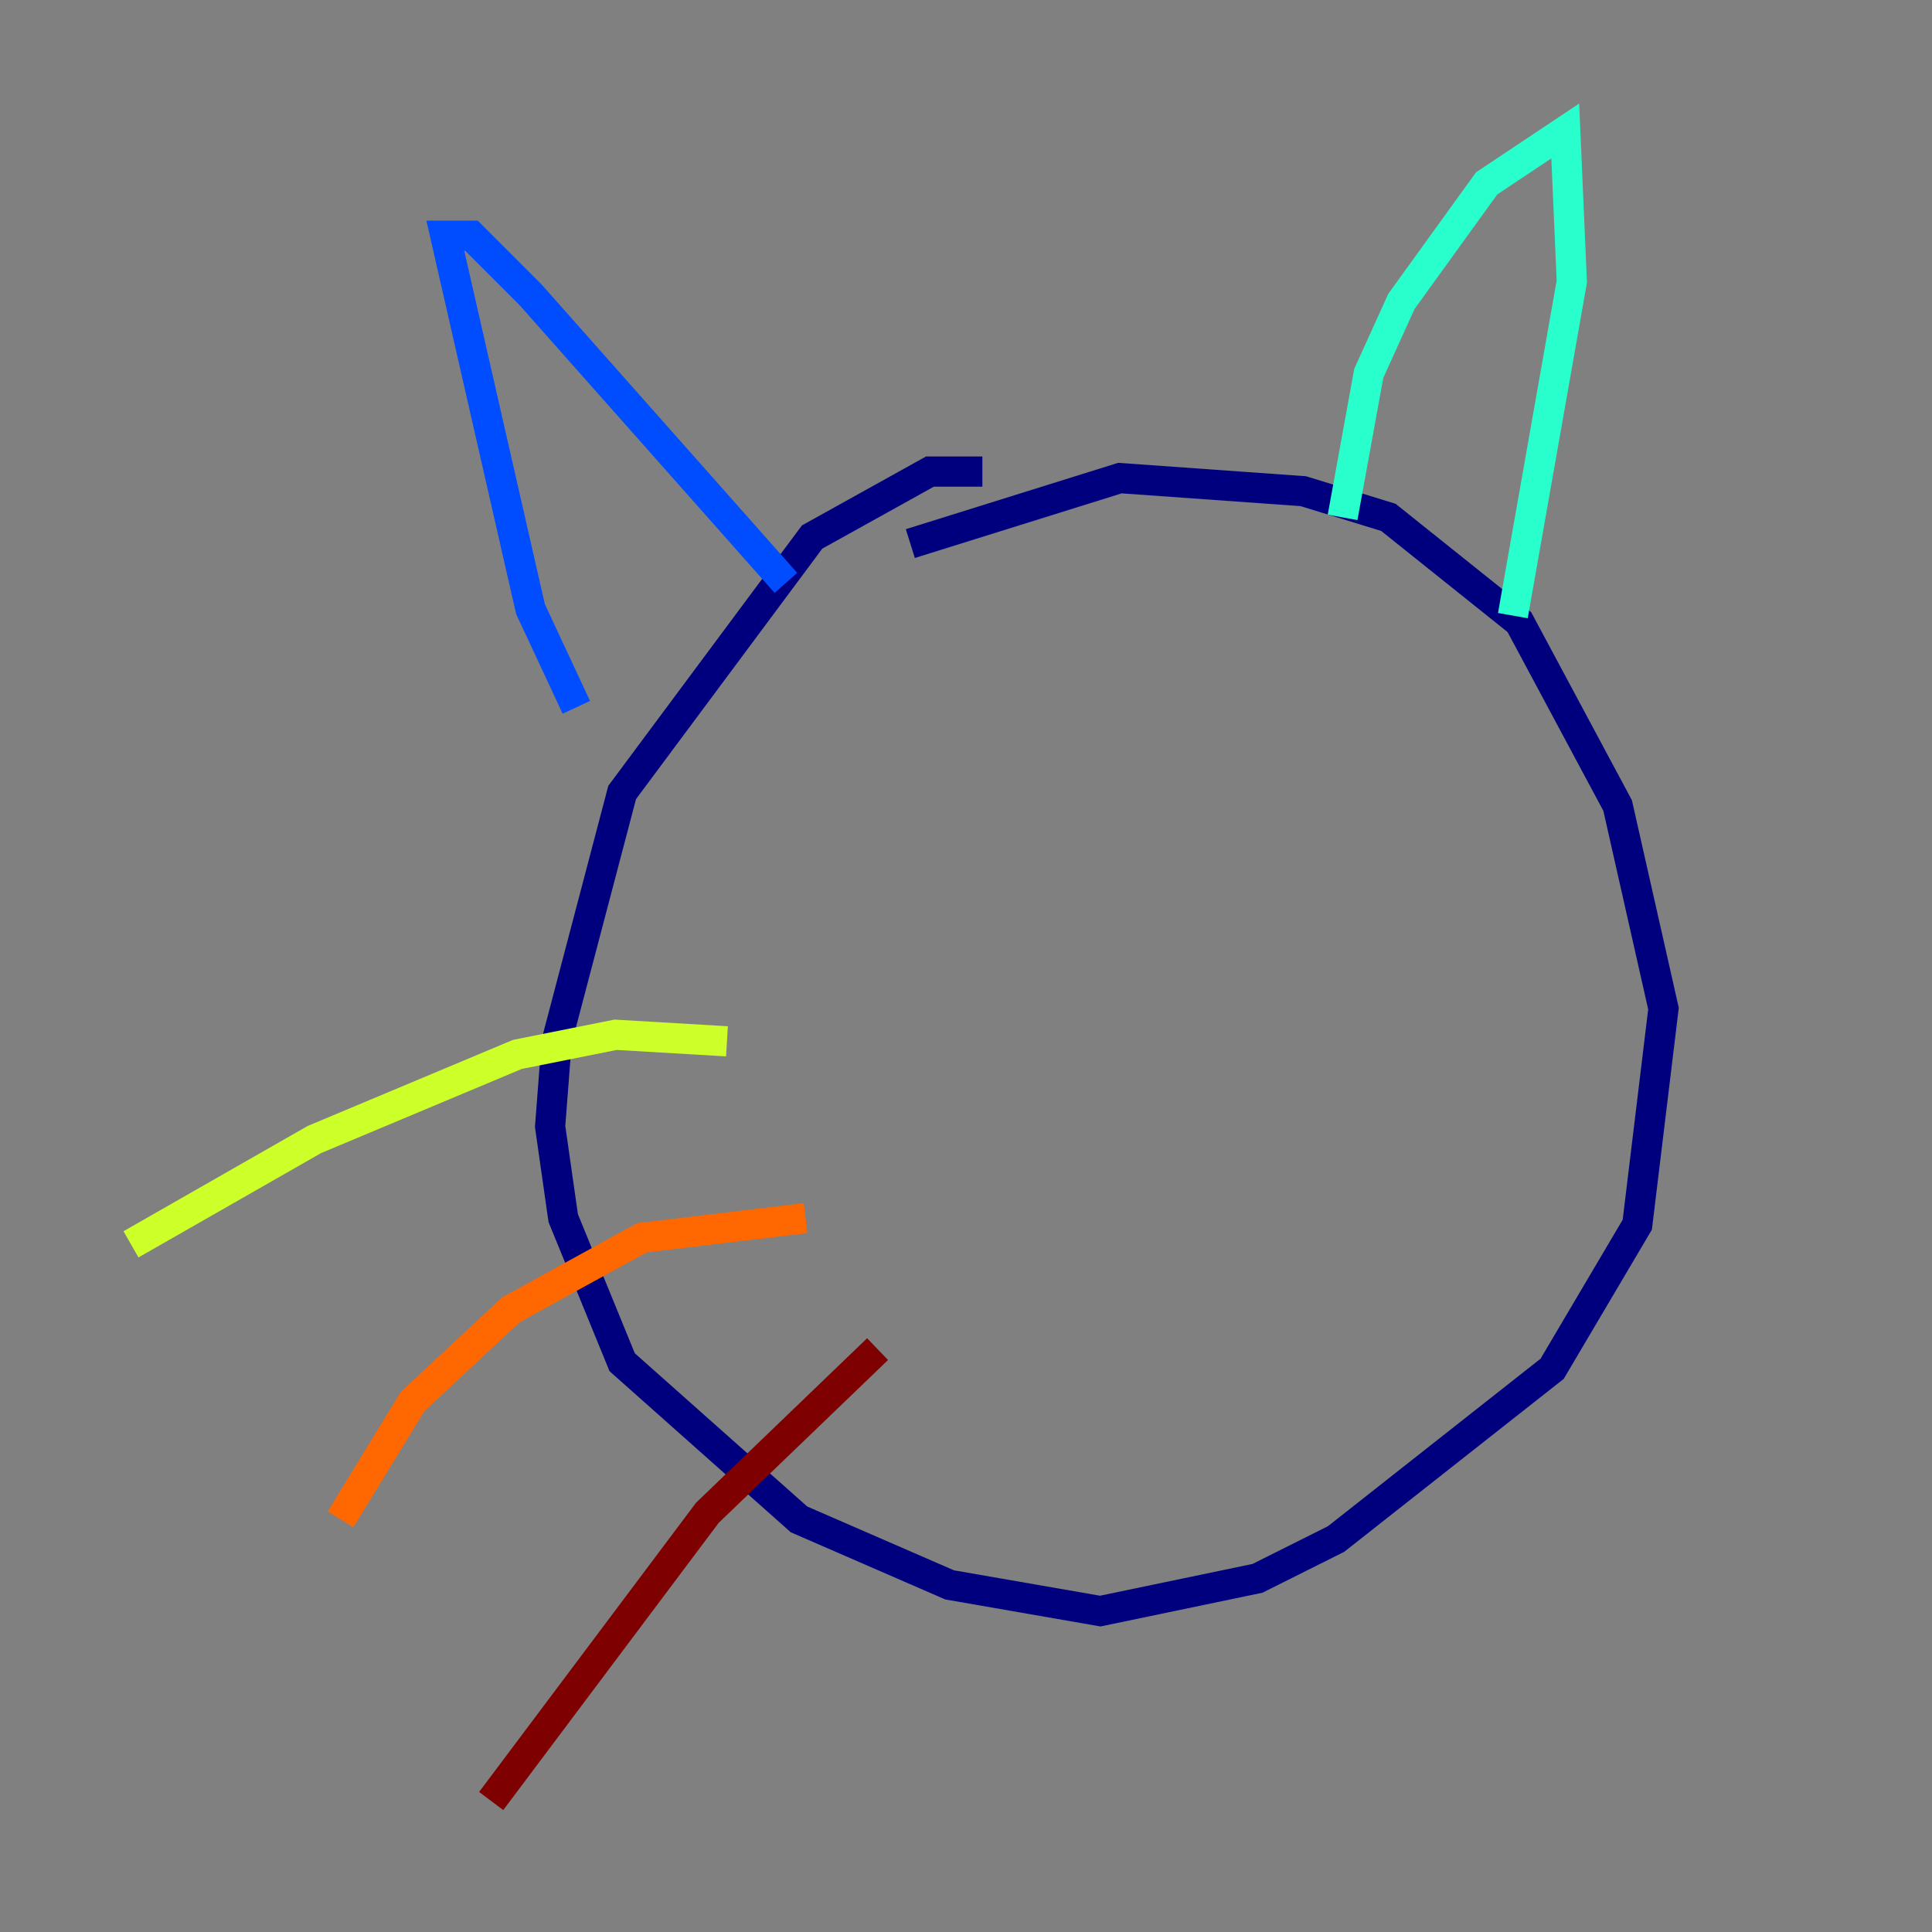 <?xml version="1.0" encoding="utf-8" ?>
<svg baseProfile="tiny" height="128" version="1.2" viewBox="0,0,128,128" width="128" xmlns="http://www.w3.org/2000/svg" xmlns:ev="http://www.w3.org/2001/xml-events" xmlns:xlink="http://www.w3.org/1999/xlink"><rect x="0" y="0" width="128" height="128" fill="#808080" stroke="none"/><defs /><polyline fill="none" points="65.085,31.241 61.614,31.241 53.803,35.58 41.22,52.502 36.881,68.99 36.447,74.63 37.315,80.705 41.22,90.251 52.936,100.664 62.915,105.003 72.895,106.739 83.308,104.57 88.515,101.966 102.834,90.685 108.475,81.139 110.21,66.82 107.173,53.37 100.664,41.22 91.986,34.278 86.346,32.542 74.197,31.675 60.312,36.014" stroke="#00007f" stroke-width="2" /><polyline fill="none" points="38.183,46.861 35.146,40.352 29.505,15.62 31.241,15.62 35.146,19.525 52.068,38.617" stroke="#004cff" stroke-width="2" /><polyline fill="none" points="88.949,34.278 90.685,24.732 92.854,19.959 98.495,12.149 103.702,8.678 104.136,18.658 100.231,40.786" stroke="#29ffcd" stroke-width="2" /><polyline fill="none" points="48.163,68.99 40.786,68.556 34.278,69.858 20.827,75.498 8.678,82.441" stroke="#cdff29" stroke-width="2" /><polyline fill="none" points="53.37,80.705 42.522,82.007 33.844,86.78 27.336,92.854 22.563,100.664" stroke="#ff6700" stroke-width="2" /><polyline fill="none" points="58.142,89.383 46.861,100.231 32.542,119.322" stroke="#7f0000" stroke-width="2" /></svg>